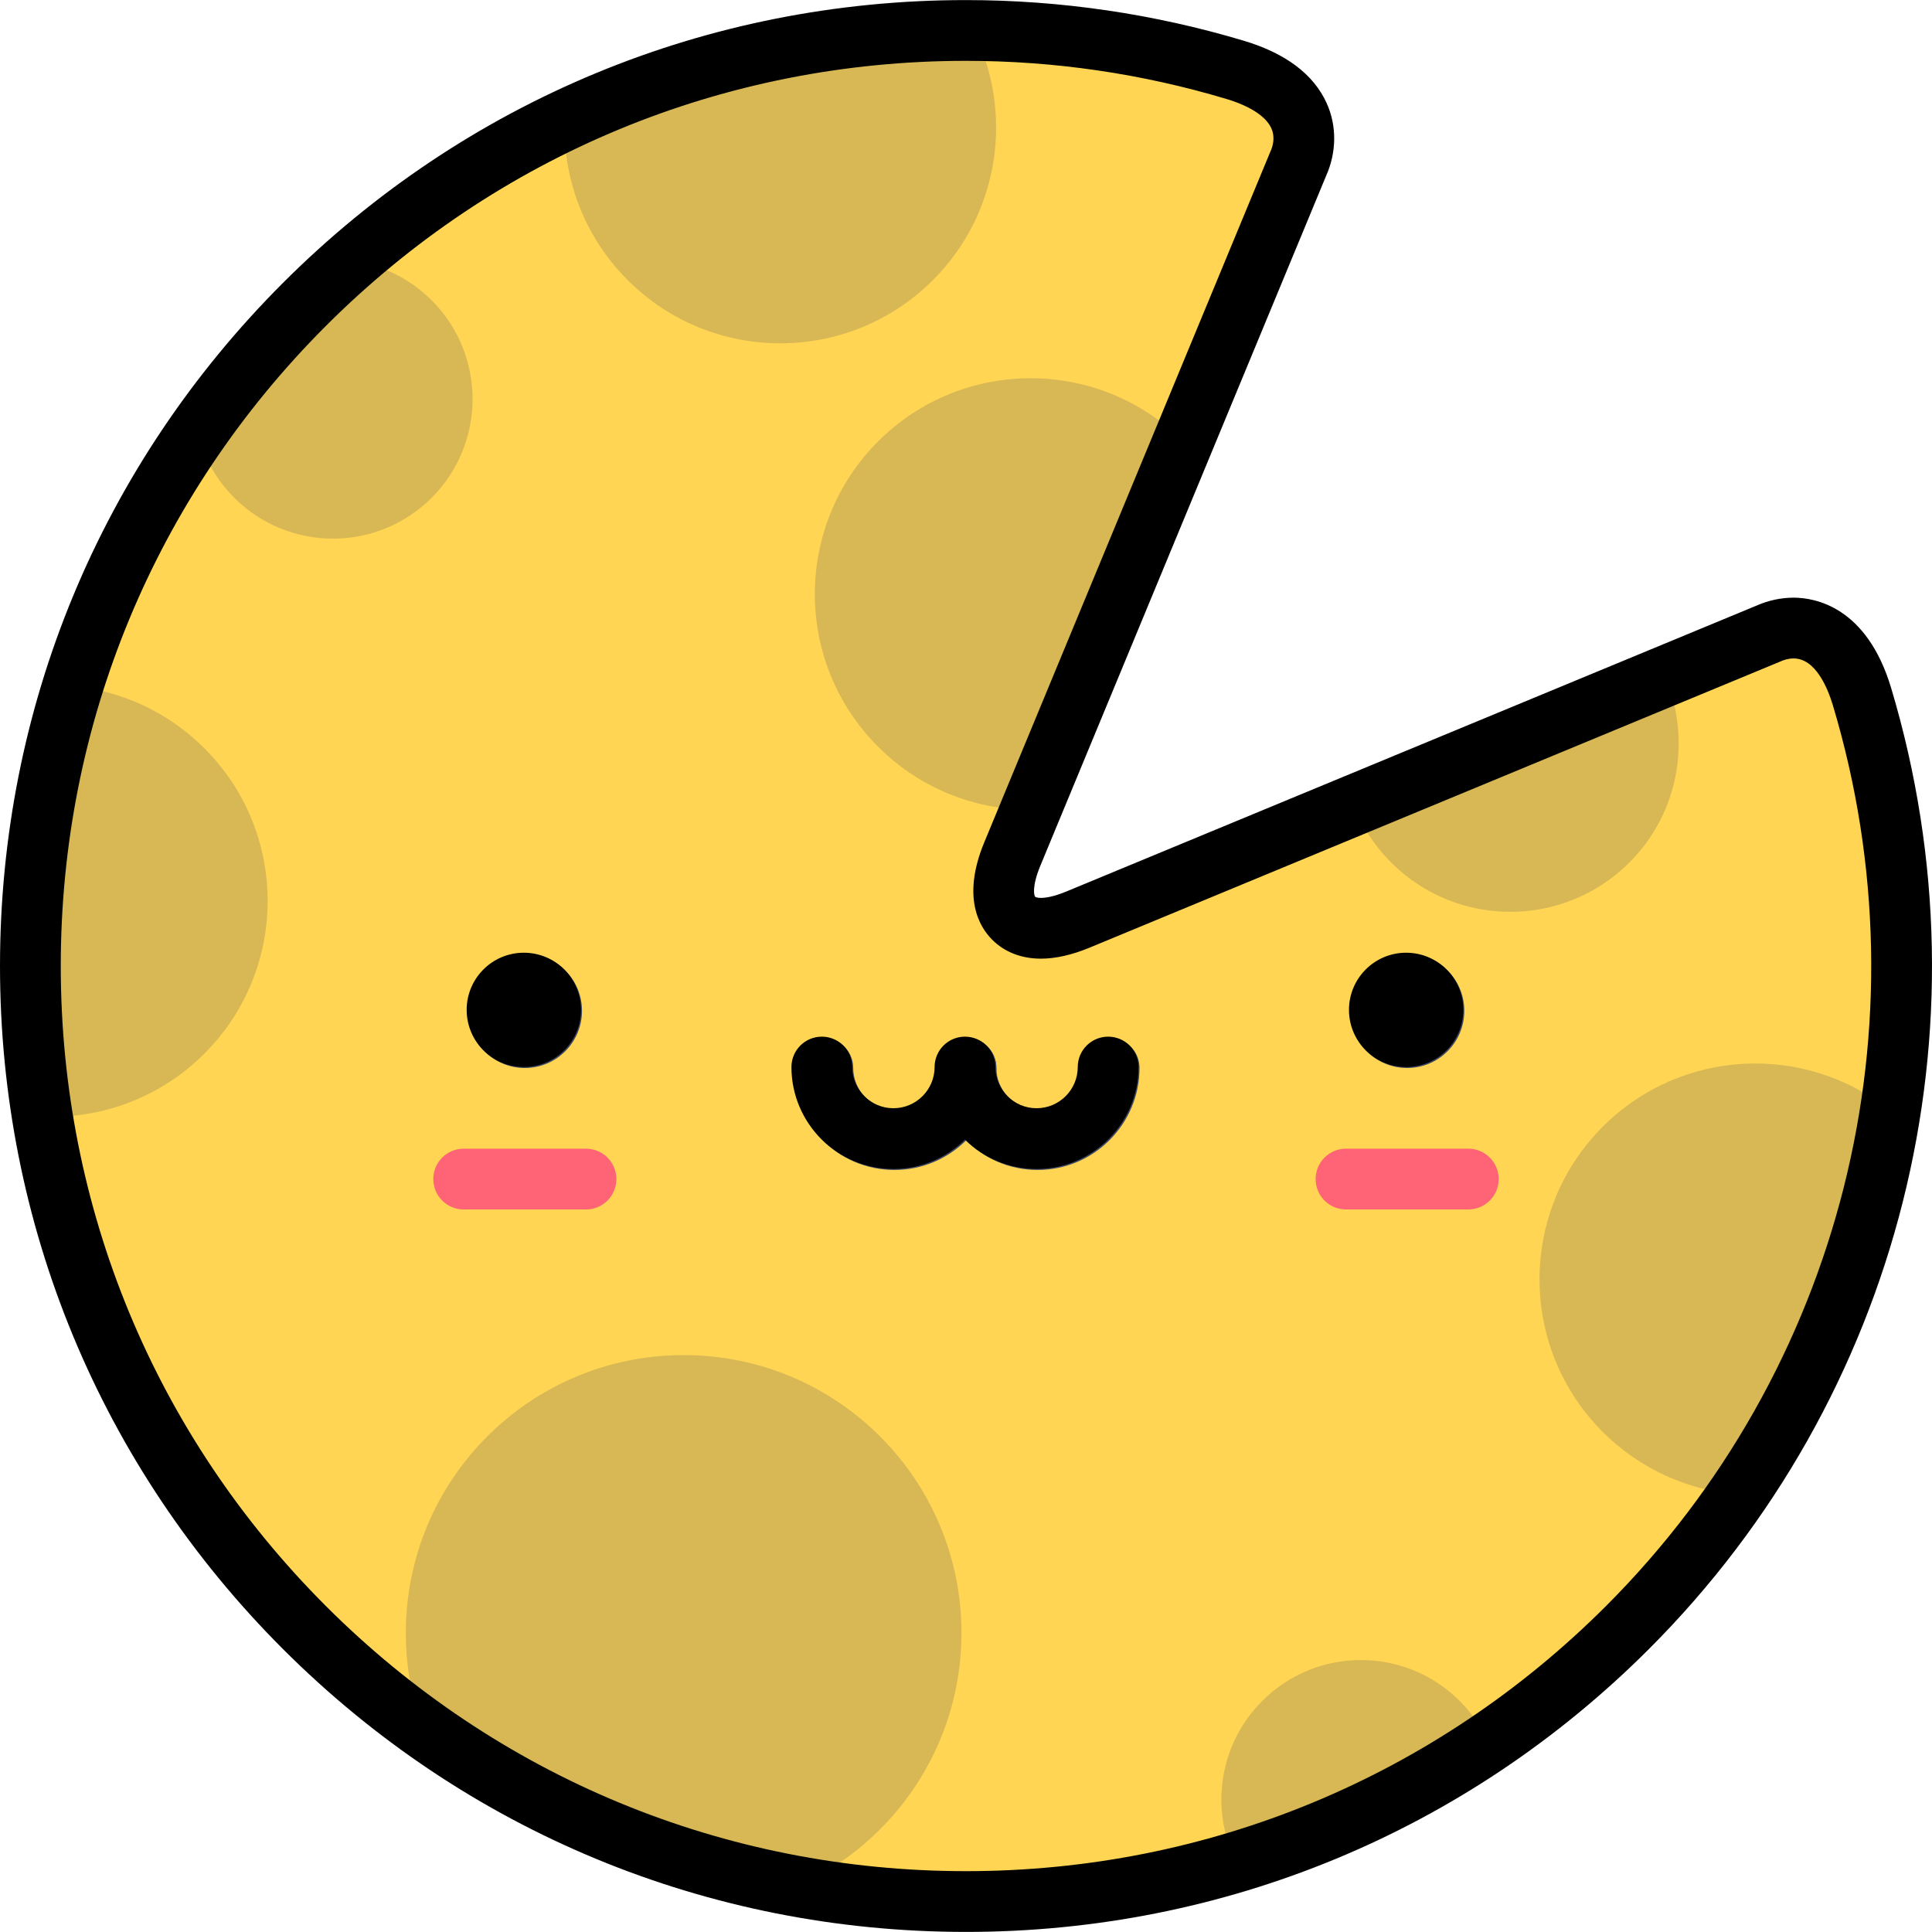 <?xml version="1.0" encoding="iso-8859-1"?>
<!-- Generator: Adobe Illustrator 19.0.0, SVG Export Plug-In . SVG Version: 6.00 Build 0)  -->
<svg version="1.1" id="Layer_1" xmlns="http://www.w3.org/2000/svg" xmlns:xlink="http://www.w3.org/1999/xlink" x="0px" y="0px"
	 viewBox="0 0 512 512" style="enable-background:new 0 0 512 512;" xml:space="preserve">
<path style="fill:#FFD553;" d="M493.732,184.903c-5.724-19.088-17.534-20.08-24.939-16.69l-182.85,75.739
	c-8.012,3.317-13.752,2.929-17.037-0.354c-3.283-3.285-3.671-9.024-0.353-17.038l75.741-182.85
	c3.386-7.405,2.396-19.212-16.691-24.939C243.076-6.549,147.706,14.167,80.94,80.934c-96.824,96.824-96.824,253.805,0,350.629
	c96.824,96.823,253.805,96.824,350.63,0C498.337,364.797,519.051,269.426,493.732,184.903z"/>
<g>
	<circle style="fill:#3F4963;" cx="139.09" cy="267.884" r="15.148"/>
	<circle style="fill:#3F4963;" cx="372.911" cy="267.884" r="15.148"/>
</g>
<g>
	<path style="fill:#FF6376;" d="M155.295,320.517h-32.412c-4.448,0-8.052-3.604-8.052-8.052s3.604-8.052,8.052-8.052h32.412
		c4.448,0,8.052,3.604,8.052,8.052S159.743,320.517,155.295,320.517z"/>
	<path style="fill:#FF6376;" d="M389.117,320.517h-32.412c-4.448,0-8.052-3.604-8.052-8.052s3.604-8.052,8.052-8.052h32.412
		c4.448,0,8.052,3.604,8.052,8.052S393.565,320.517,389.117,320.517z"/>
</g>
<g>
	<path style="fill:#3F4963;" d="M237.032,310.049c-14.899,0-27.02-12.12-27.02-27.019c0-4.447,3.604-8.052,8.052-8.052
		s8.052,3.605,8.052,8.052c0,6.019,4.896,10.916,10.917,10.916c6.019,0,10.917-4.896,10.917-10.916c0-4.447,3.604-8.052,8.052-8.052
		c4.448,0,8.052,3.605,8.052,8.052C264.052,297.929,251.931,310.049,237.032,310.049z"/>
	<path style="fill:#3F4963;" d="M274.968,310.049c-14.899,0-27.019-12.12-27.019-27.019c0-4.447,3.604-8.052,8.052-8.052
		c4.448,0,8.052,3.605,8.052,8.052c0,6.019,4.897,10.916,10.916,10.916c6.019,0,10.917-4.896,10.917-10.916
		c0-4.447,3.604-8.052,8.052-8.052s8.052,3.605,8.052,8.052C301.988,297.929,289.867,310.049,274.968,310.049z"/>
	<path style="opacity:0.2;fill:#3F4963;enable-background:new    ;" d="M19.056,181.808C7.54,218.786,4.877,257.923,11.078,295.9
		c15.509,0.715,31.254-4.849,43.098-16.691c22.34-22.34,22.34-58.561,0.002-80.897C44.365,188.5,31.872,183.001,19.056,181.808z
		 M114.399,79.588c-6.106-6.106-13.819-9.623-21.776-10.566c-4.159,3.639-8.228,7.437-12.192,11.401
		c-10.564,10.563-19.974,21.845-28.232,33.684c1.506,6.524,4.795,12.721,9.877,17.804c14.449,14.449,37.875,14.449,52.322,0
		C128.847,117.464,128.847,94.036,114.399,79.588z M181.176,359.113c-40.663,0-73.628,32.965-73.628,73.626
		c0,8.834,1.56,17.303,4.411,25.151c30.151,21.629,64.055,35.678,99.088,42.141c25.772-11.459,43.754-37.267,43.754-67.293
		C254.801,392.078,221.837,359.113,181.176,359.113z M247.236,74.232c17.972-17.97,21.473-44.922,10.531-66.405
		c-36.982-0.302-74.014,7.62-108.129,23.764c-0.584,15.363,4.976,30.915,16.705,42.642
		C188.679,96.572,224.898,96.572,247.236,74.232z M424.743,298.585c-22.339,22.336-22.339,58.557,0.002,80.896
		c9.905,9.904,22.537,15.409,35.481,16.528c21.375-31.085,34.867-65.957,40.463-101.823
		C478.234,276.369,445.501,277.826,424.743,298.585z M441.075,178.973l-82.469,34.158c2.176,5.625,5.523,10.902,10.062,15.443
		c17.432,17.431,45.699,17.431,63.135,0C445.215,215.163,448.299,195.343,441.075,178.973z M232.693,116.985
		c-22.338,22.34-22.338,58.559,0.002,80.897c11.075,11.076,25.565,16.653,40.078,16.746l40.549-97.897
		C290.962,94.656,254.946,94.735,232.693,116.985z M334.503,450.762c-11.461,11.461-13.821,28.571-7.096,42.368
		c23.401-7.045,45.962-17.622,66.855-31.727c-1.779-3.853-4.257-7.464-7.432-10.641
		C372.378,436.314,348.953,436.314,334.503,450.762z"/>
</g>
<path d="M293.667,274.723c-4.447,0-8.052,3.604-8.052,8.052c0,6.019-4.896,10.916-10.917,10.916
	c-6.019,0-10.916-4.896-10.916-10.916c0-4.448-3.604-8.052-8.052-8.052c-4.448,0-8.052,3.604-8.052,8.052
	c0,6.019-4.897,10.916-10.917,10.916s-10.917-4.896-10.917-10.916c0-4.448-3.604-8.052-8.052-8.052
	c-4.447,0-8.052,3.604-8.052,8.052c0,14.9,12.122,27.019,27.02,27.019c7.386,0,14.086-2.981,18.969-7.8
	c4.881,4.818,11.583,7.8,18.968,7.8c14.899,0,27.02-12.119,27.02-27.019C301.719,278.327,298.115,274.723,293.667,274.723z
	 M138.822,252.48c-8.367,0-15.15,6.783-15.15,15.149c0,8.368,6.783,15.151,15.15,15.151c8.366,0,15.149-6.783,15.149-15.151
	C153.971,259.264,147.188,252.48,138.822,252.48z M372.641,252.48c-8.367,0-15.149,6.783-15.149,15.149
	c0,8.368,6.782,15.151,15.149,15.151c8.366,0,15.149-6.783,15.149-15.151C387.792,259.264,381.008,252.48,372.641,252.48z
	 M501.175,182.334c-6.481-21.612-20.24-23.946-25.856-23.946c-3.373,0-6.827,0.753-10,2.18l-182.727,75.689
	c-3.38,1.401-5.523,1.694-6.727,1.694c-0.854,0-1.388-0.154-1.536-0.3c-0.284-0.286-0.933-2.653,1.39-8.265l75.691-182.731
	c2.825-6.282,2.889-13.312,0.173-19.311c-3.463-7.647-10.845-13.212-21.942-16.541c-23.886-7.154-48.674-10.782-73.679-10.782
	c-68.368,0-132.644,26.623-180.988,74.964C26.627,123.334,0,187.618,0,255.995c0,68.375,26.627,132.657,74.976,181.007
	c48.35,48.348,112.633,74.975,181.009,74.977c0.004,0-0.003,0,0.001,0c68.371,0,132.661-26.632,181.007-74.977
	C503.665,370.331,528.259,272.748,501.175,182.334z M425.607,425.615c-45.307,45.309-105.547,70.261-169.621,70.261
	c-64.075-0.002-124.315-24.954-169.622-70.261c-45.308-45.307-70.26-105.547-70.26-169.62S41.055,131.68,86.363,86.373
	c45.301-45.301,105.533-70.249,169.6-70.249c23.439,0,46.674,3.399,69.054,10.102c6.256,1.877,10.481,4.633,11.897,7.761
	c1.118,2.47,0.345,4.894-0.215,6.118c-0.041,0.088-0.079,0.178-0.116,0.268l-75.742,182.853
	c-6.039,14.587-1.278,22.431,2.101,25.812c3.285,3.284,7.753,5.018,12.922,5.018c3.874,0,8.21-0.981,12.888-2.919l182.85-75.741
	c0.091-0.038,0.181-0.075,0.271-0.117c0.784-0.359,2.018-0.786,3.444-0.786c5.823,0,9.035,7.81,10.431,12.465
	C511.13,271.689,488.086,363.136,425.607,425.615z"/>
<g>
</g>
<g>
</g>
<g>
</g>
<g>
</g>
<g>
</g>
<g>
</g>
<g>
</g>
<g>
</g>
<g>
</g>
<g>
</g>
<g>
</g>
<g>
</g>
<g>
</g>
<g>
</g>
<g>
</g>
</svg>
